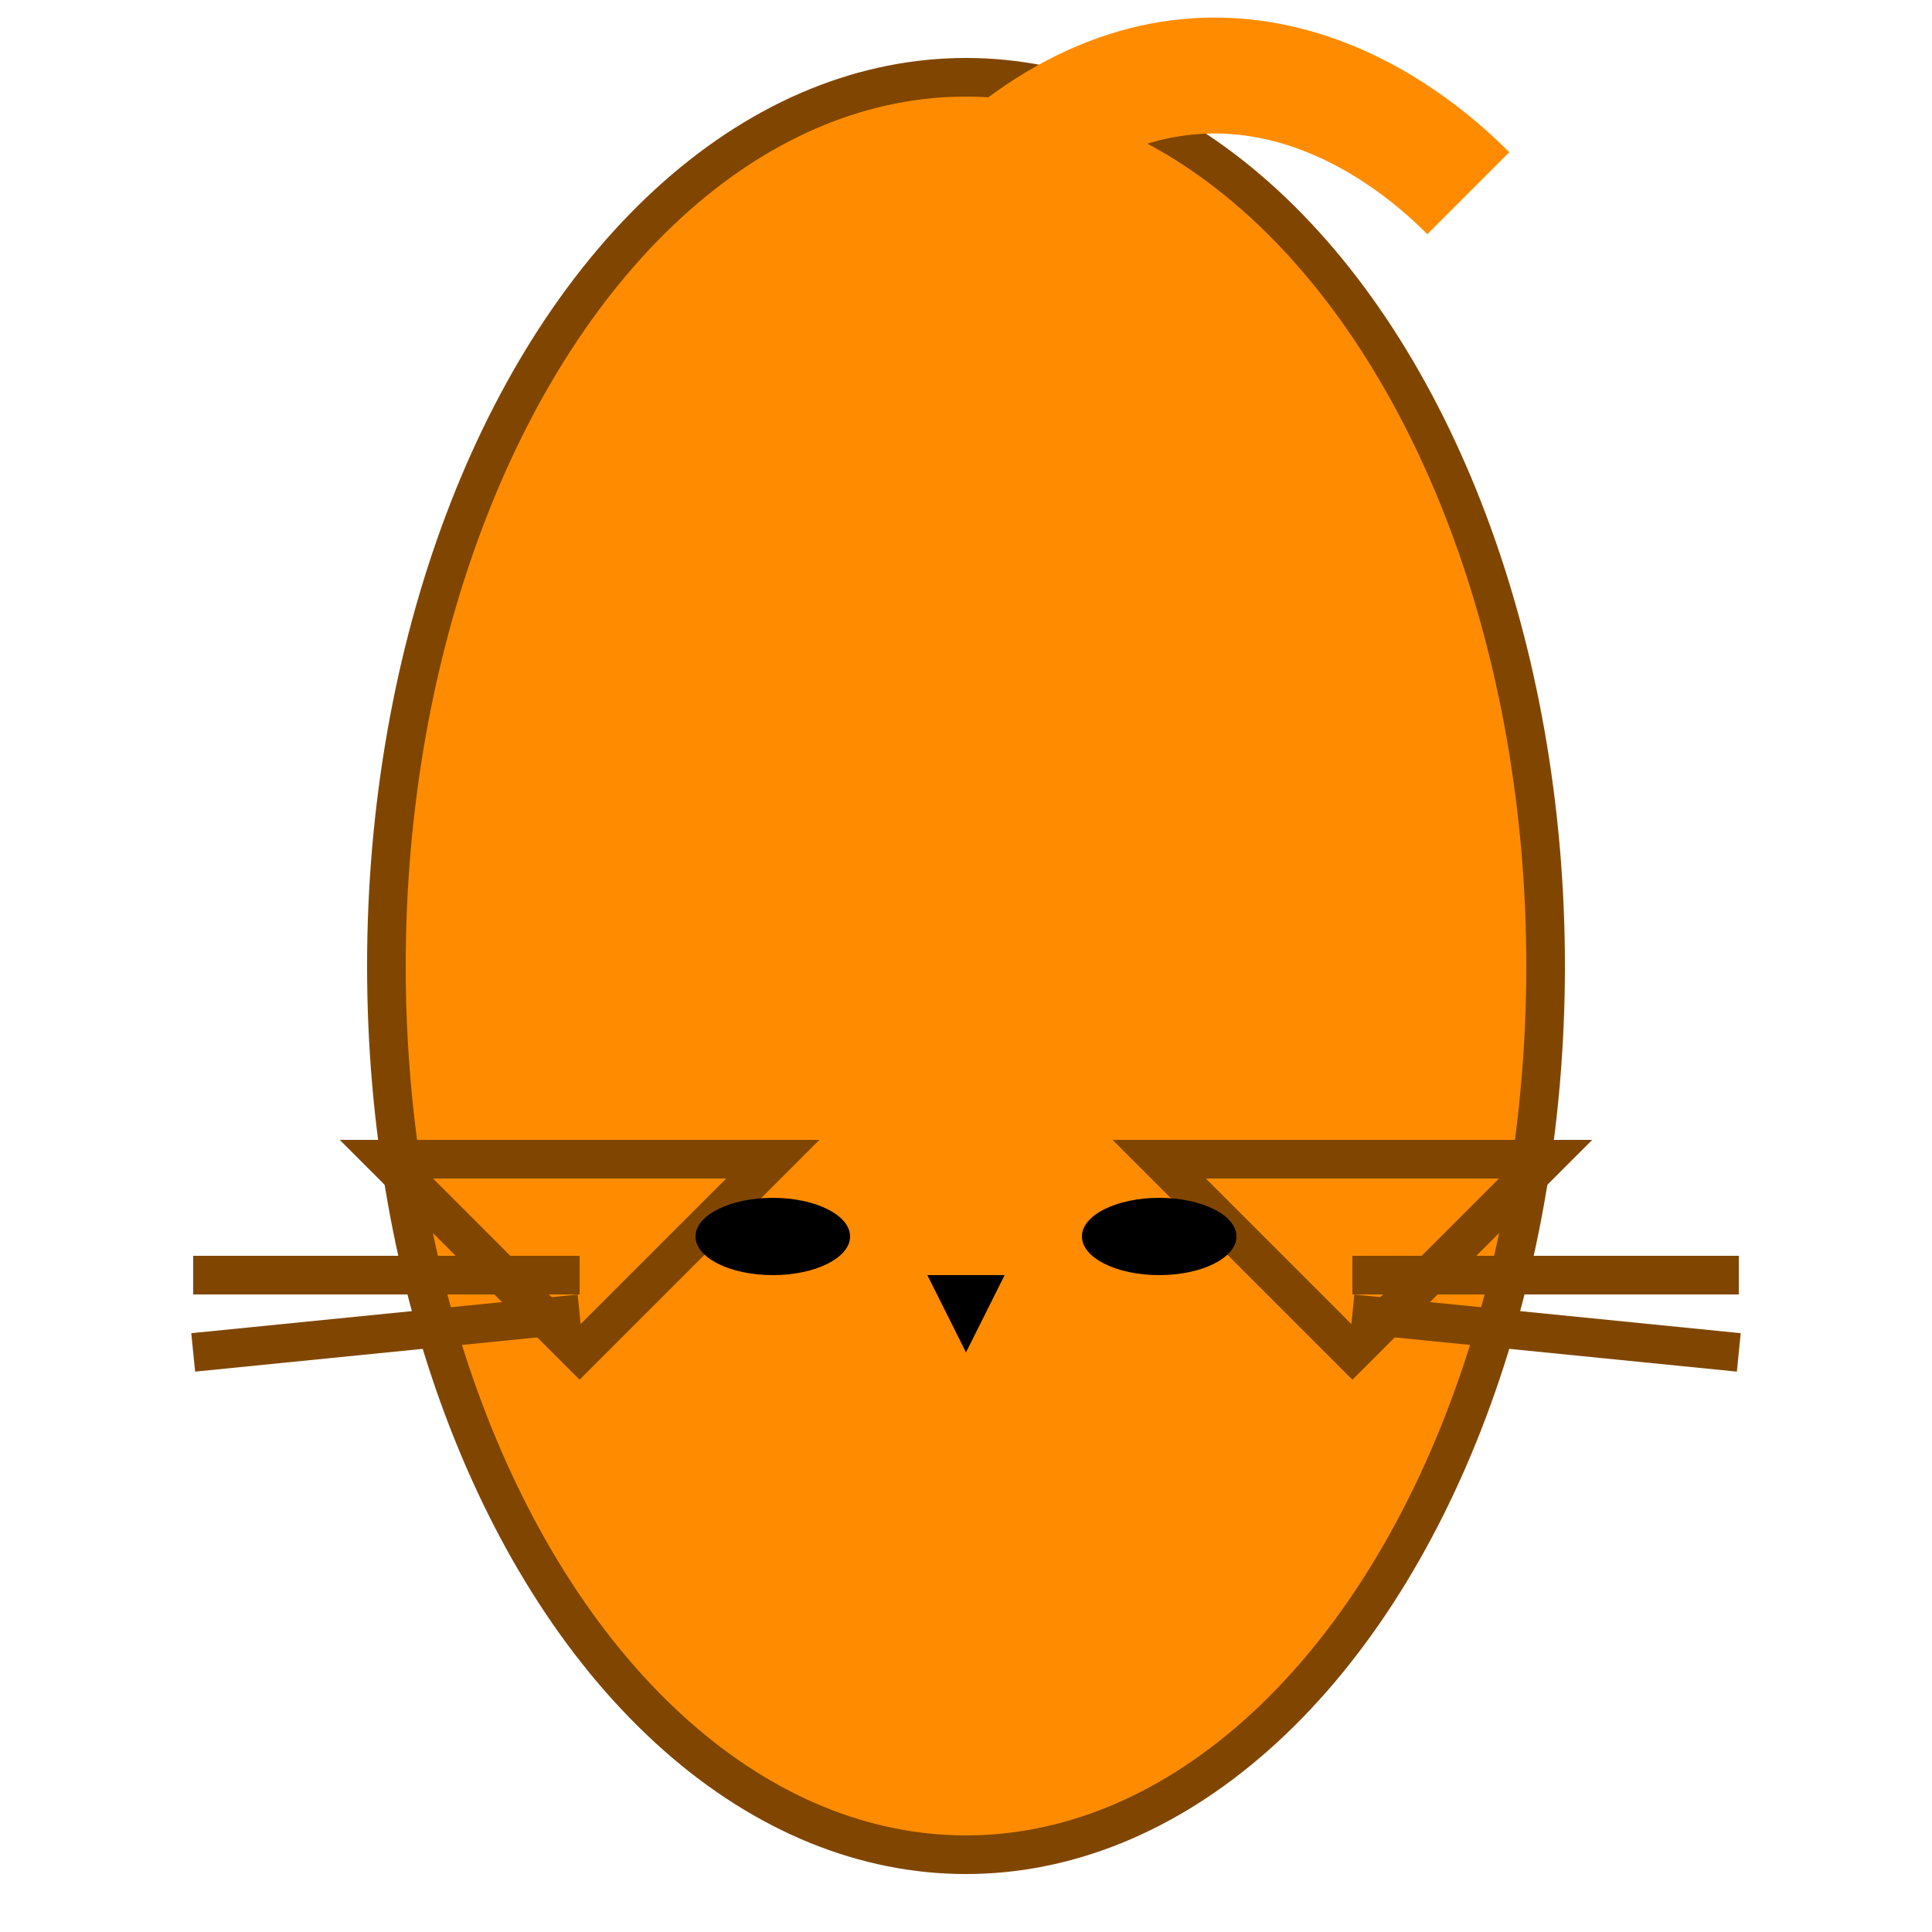 <?xml version="1.0" encoding="UTF-8"?>
<svg width="50" height="50" version="1.1" viewBox="0 0 50 50" xmlns="http://www.w3.org/2000/svg">
 <g transform="translate(0 0)">
  <!-- Body (oval from top view) -->
  <ellipse cx="25" cy="25" rx="15" ry="23" fill="#ff8c00" stroke="#804600"/>
  
  <!-- Pointed ears -->
  <path d="M 15,35 L 20,30 L 10,30 Z" fill="#ff8c00" stroke="#804600"/>
  <path d="M 35,35 L 40,30 L 30,30 Z" fill="#ff8c00" stroke="#804600"/>
  
  <!-- Eyes -->
  <ellipse cx="20" cy="32" rx="2" ry="1" fill="#000"/>
  <ellipse cx="30" cy="32" rx="2" ry="1" fill="#000"/>
  
  <!-- Nose -->
  <path d="M 25,35 L 26,33 L 24,33 Z" fill="#000"/>
  
  <!-- Whiskers -->
  <path d="M 15,33 L 5,33" stroke="#804600" stroke-width="1"/>
  <path d="M 15,34 L 5,35" stroke="#804600" stroke-width="1"/>
  <path d="M 35,33 L 45,33" stroke="#804600" stroke-width="1"/>
  <path d="M 35,34 L 45,35" stroke="#804600" stroke-width="1"/>
  
  <!-- Tail -->
  <path d="M 25,5 C 30,0 35,2 38,5" fill="none" stroke="#ff8c00" stroke-width="3"/>
 </g>
</svg> 